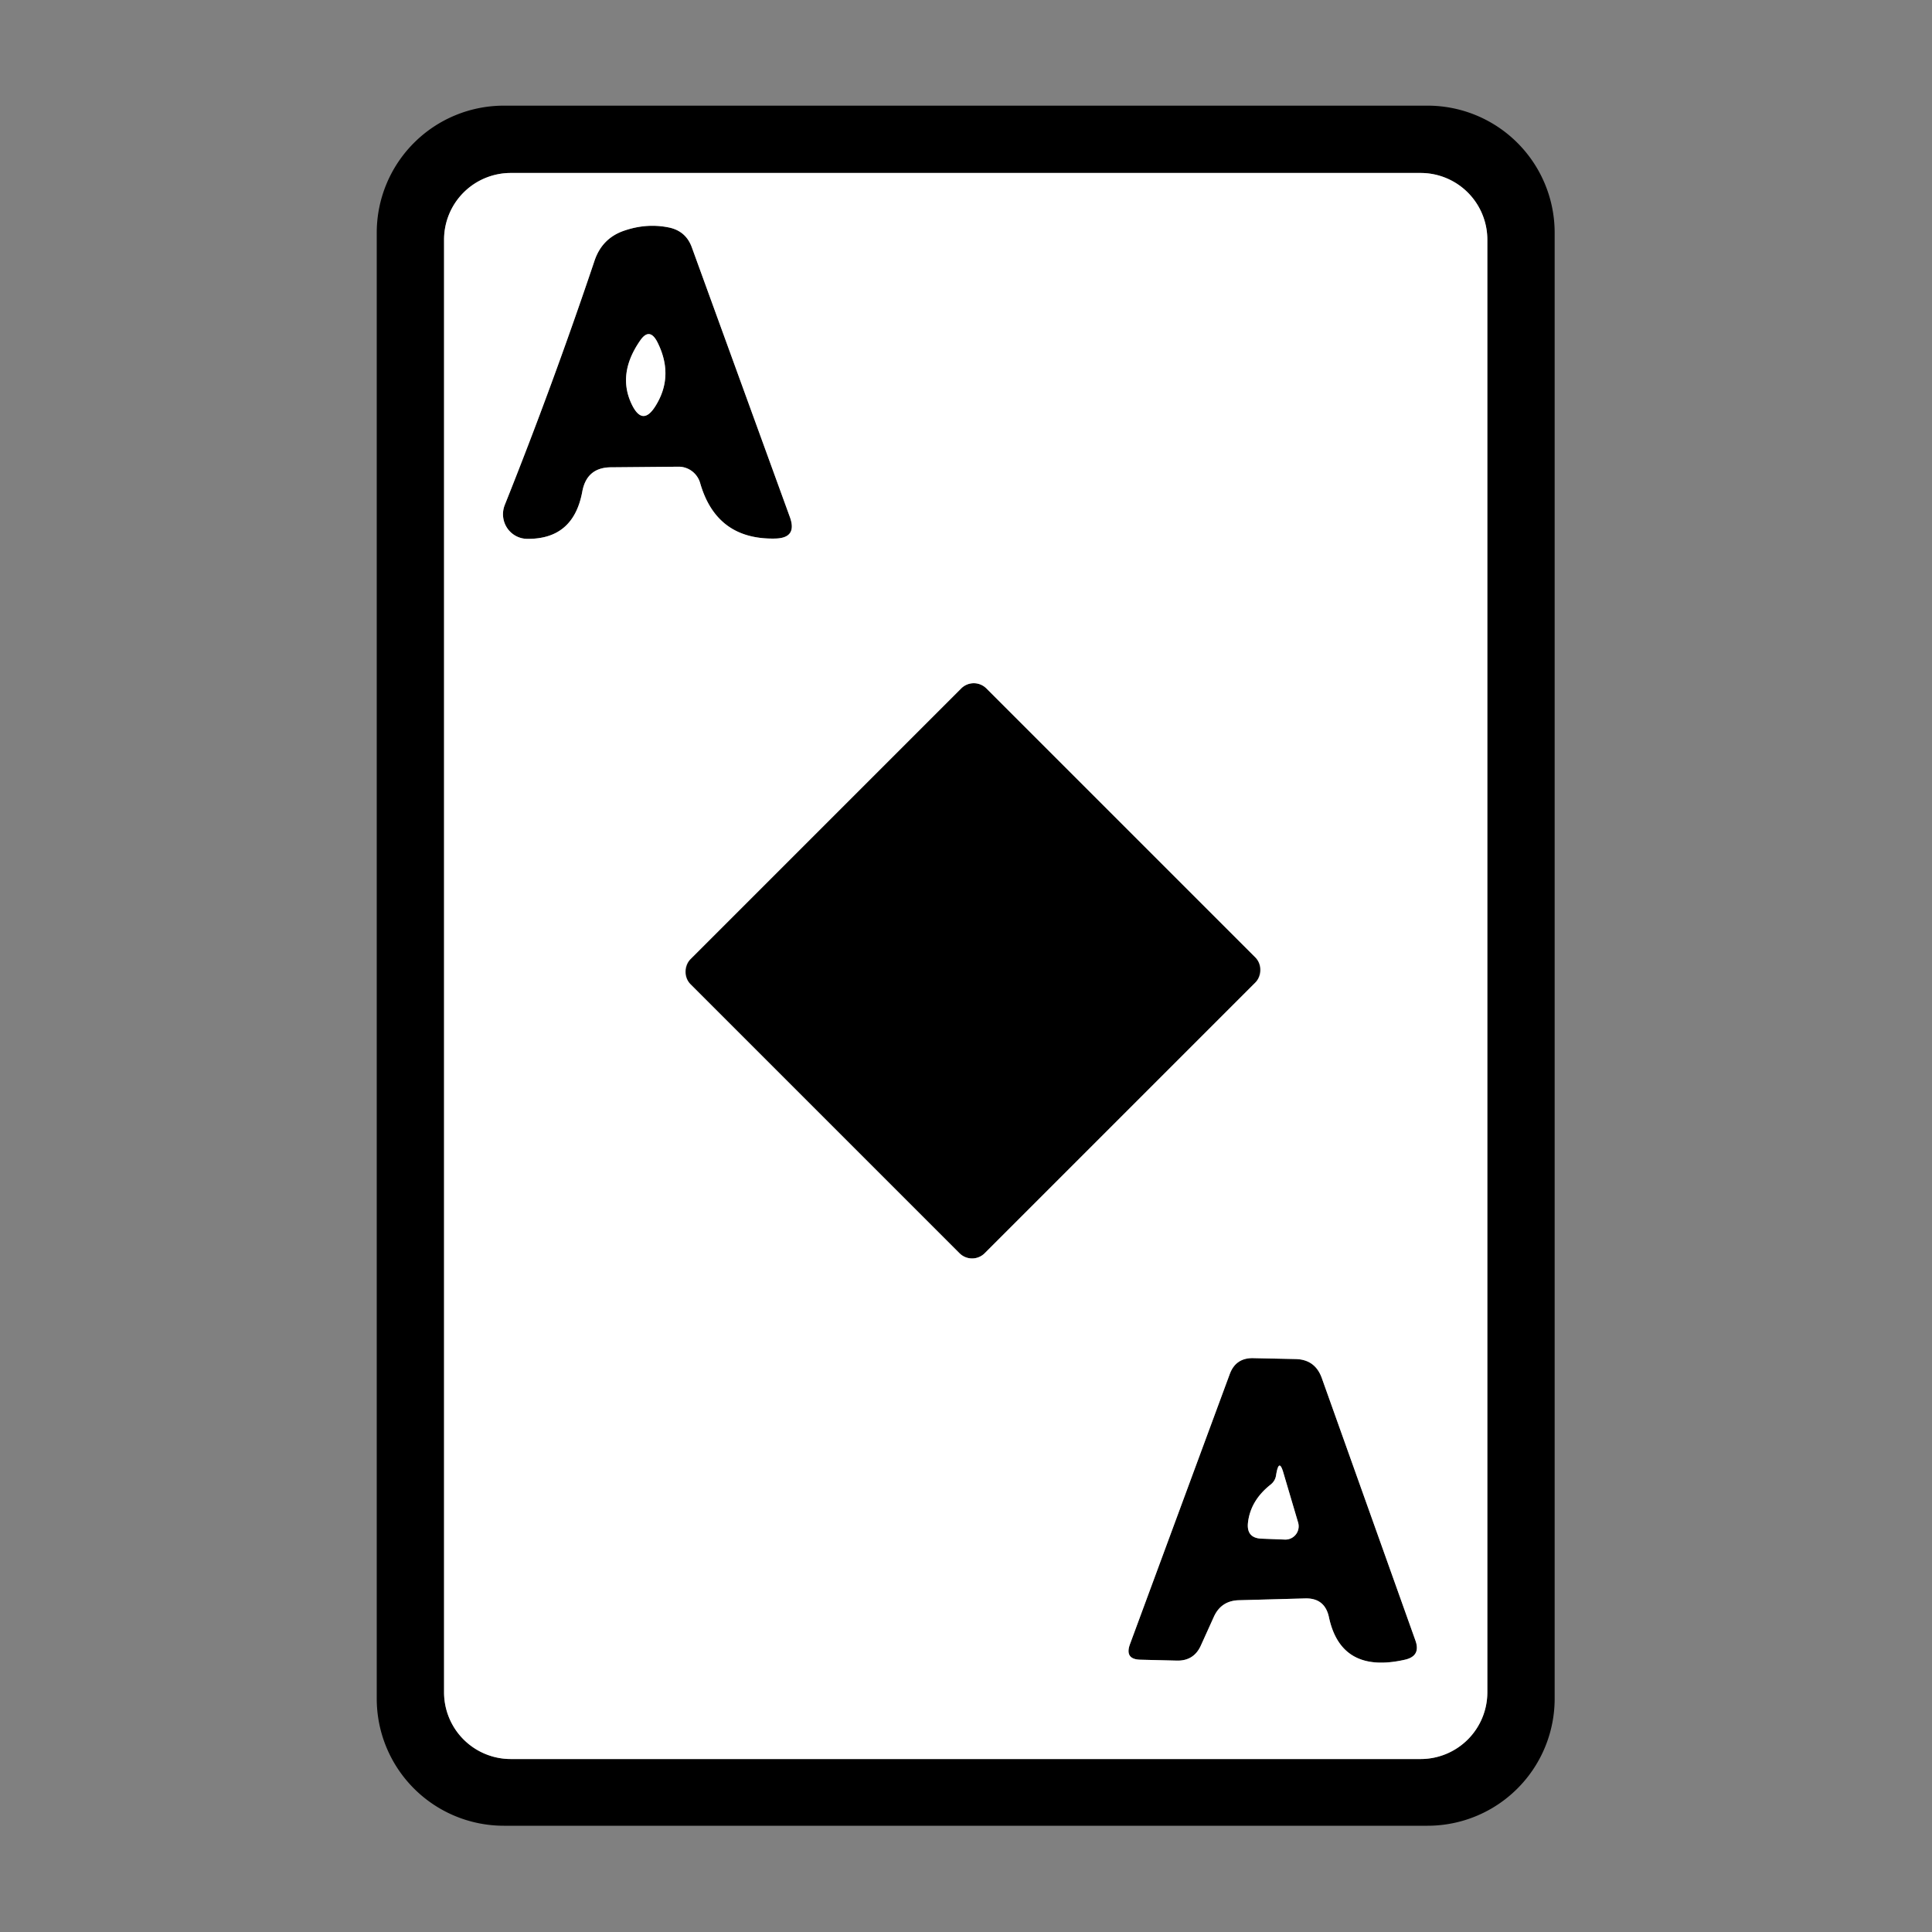 <svg xmlns="http://www.w3.org/2000/svg" fill="#fff" viewBox="0 0 64 64">
   <rect x="0" y="0" width="64" height="64" fill="#808080" stroke="none"/>
   <!-- 黑色图形组 -->
   <g fill="#000">
     <!-- 外框路径1 -->
     <path d="M51.5 56.27a4.21 4.21 0 01-4.21 4.21h-30.6a4.21 4.21 0 01-4.21-4.21V7.71a4.21 4.21 0 014.21-4.21h30.6a4.21 4.21 0 014.21 4.21zM49.27 7.94a2.21 2.21 0 00-2.21-2.21H16.92a2.21 2.21 0 00-2.21 2.21v48.12a2.21 2.21 0 002.21 2.21h30.14a2.21 2.21 0 002.21-2.21z"/>
     <!-- 左侧小图形路径 -->
     <path d="M22.48 15.46l-2.23.02q-.81 0-.96.8-.29 1.59-1.83 1.57a.82.81-78.7 01-.74-1.12q1.58-3.95 2.97-8.08.25-.76.99-1.01.73-.25 1.45-.11.59.11.79.67l3.25 8.94q.24.68-.48.7-1.96.05-2.5-1.85a.75.74 81.5 00-.71-.53m-1.28-4.17q-.76 1.1-.27 2.11.36.74.79.04.62-1 .05-2.12-.26-.49-.57-.03"/>
     <!-- 旋转矩形 -->
     <rect width="13.78" height="13.86" x="-6.89" y="-6.93" rx=".59" transform="rotate(45 -22.706 54.985)"/>
     <!-- 右侧小图形路径 -->
     <path d="M40.21 53.56l-.43.95q-.23.51-.79.5l-1.21-.03q-.53-.01-.35-.51l3.31-8.96q.2-.53.77-.52l1.4.03q.66.01.88.64l3.1 8.69q.18.51-.35.63-2.12.48-2.52-1.42-.14-.63-.79-.61l-2.2.06q-.58.02-.82.55m1.88-4.38q-.67.53-.75 1.27-.05.5.45.52l.77.03a.44.44 0 00.44-.57l-.5-1.69q-.14-.44-.23.14-.03.18-.18.3"/>
   </g>
   <!-- 白色路径组 -->
   <!-- 内框及交叉线路径 -->
   <path d="M49.27 56.06a2.21 2.21 0 01-2.21 2.21H16.92a2.21 2.21 0 01-2.21-2.21V7.94a2.21 2.21 0 012.21-2.21h30.14a2.21 2.21 0 012.21 2.21zM23.19 15.99q.54 1.9 2.5 1.85.72-.02.48-.7L22.92 8.2q-.2-.56-.79-.67-.72-.14-1.45.11-.74.25-.99 1.01-1.39 4.13-2.97 8.08a.82.81-78.7 00.74 1.12q1.54.02 1.83-1.57.15-.8.96-.8l2.23-.02a.75.74 81.5 01.71.53m18.395 16.559a.59.59 0 000-.834l-8.91-8.91a.59.59 0 00-.834 0l-8.966 8.966a.59.59 0 000 .834l8.91 8.91a.59.59 0 00.834 0zM41.03 53.01l2.2-.06q.65-.02.79.61.4 1.9 2.52 1.42.53-.12.35-.63l-3.1-8.69q-.22-.63-.88-.64l-1.4-.03q-.57-.01-.77.52l-3.31 8.96q-.18.5.35.51l1.21.03q.56.01.79-.5l.43-.95q.24-.53.82-.55"/>
   <!-- 补充白色细节路径 -->
   <path d="M21.2 11.29q.31-.46.57.03.57 1.12-.05 2.12-.43.7-.79-.04-.49-1.01.27-2.11m20.89 37.89q.15-.12.18-.3.09-.58.23-.14l.5 1.69a.44.44 0 01-.44.57l-.77-.03q-.5-.02-.45-.52.08-.74.75-1.27"/>
 </svg>